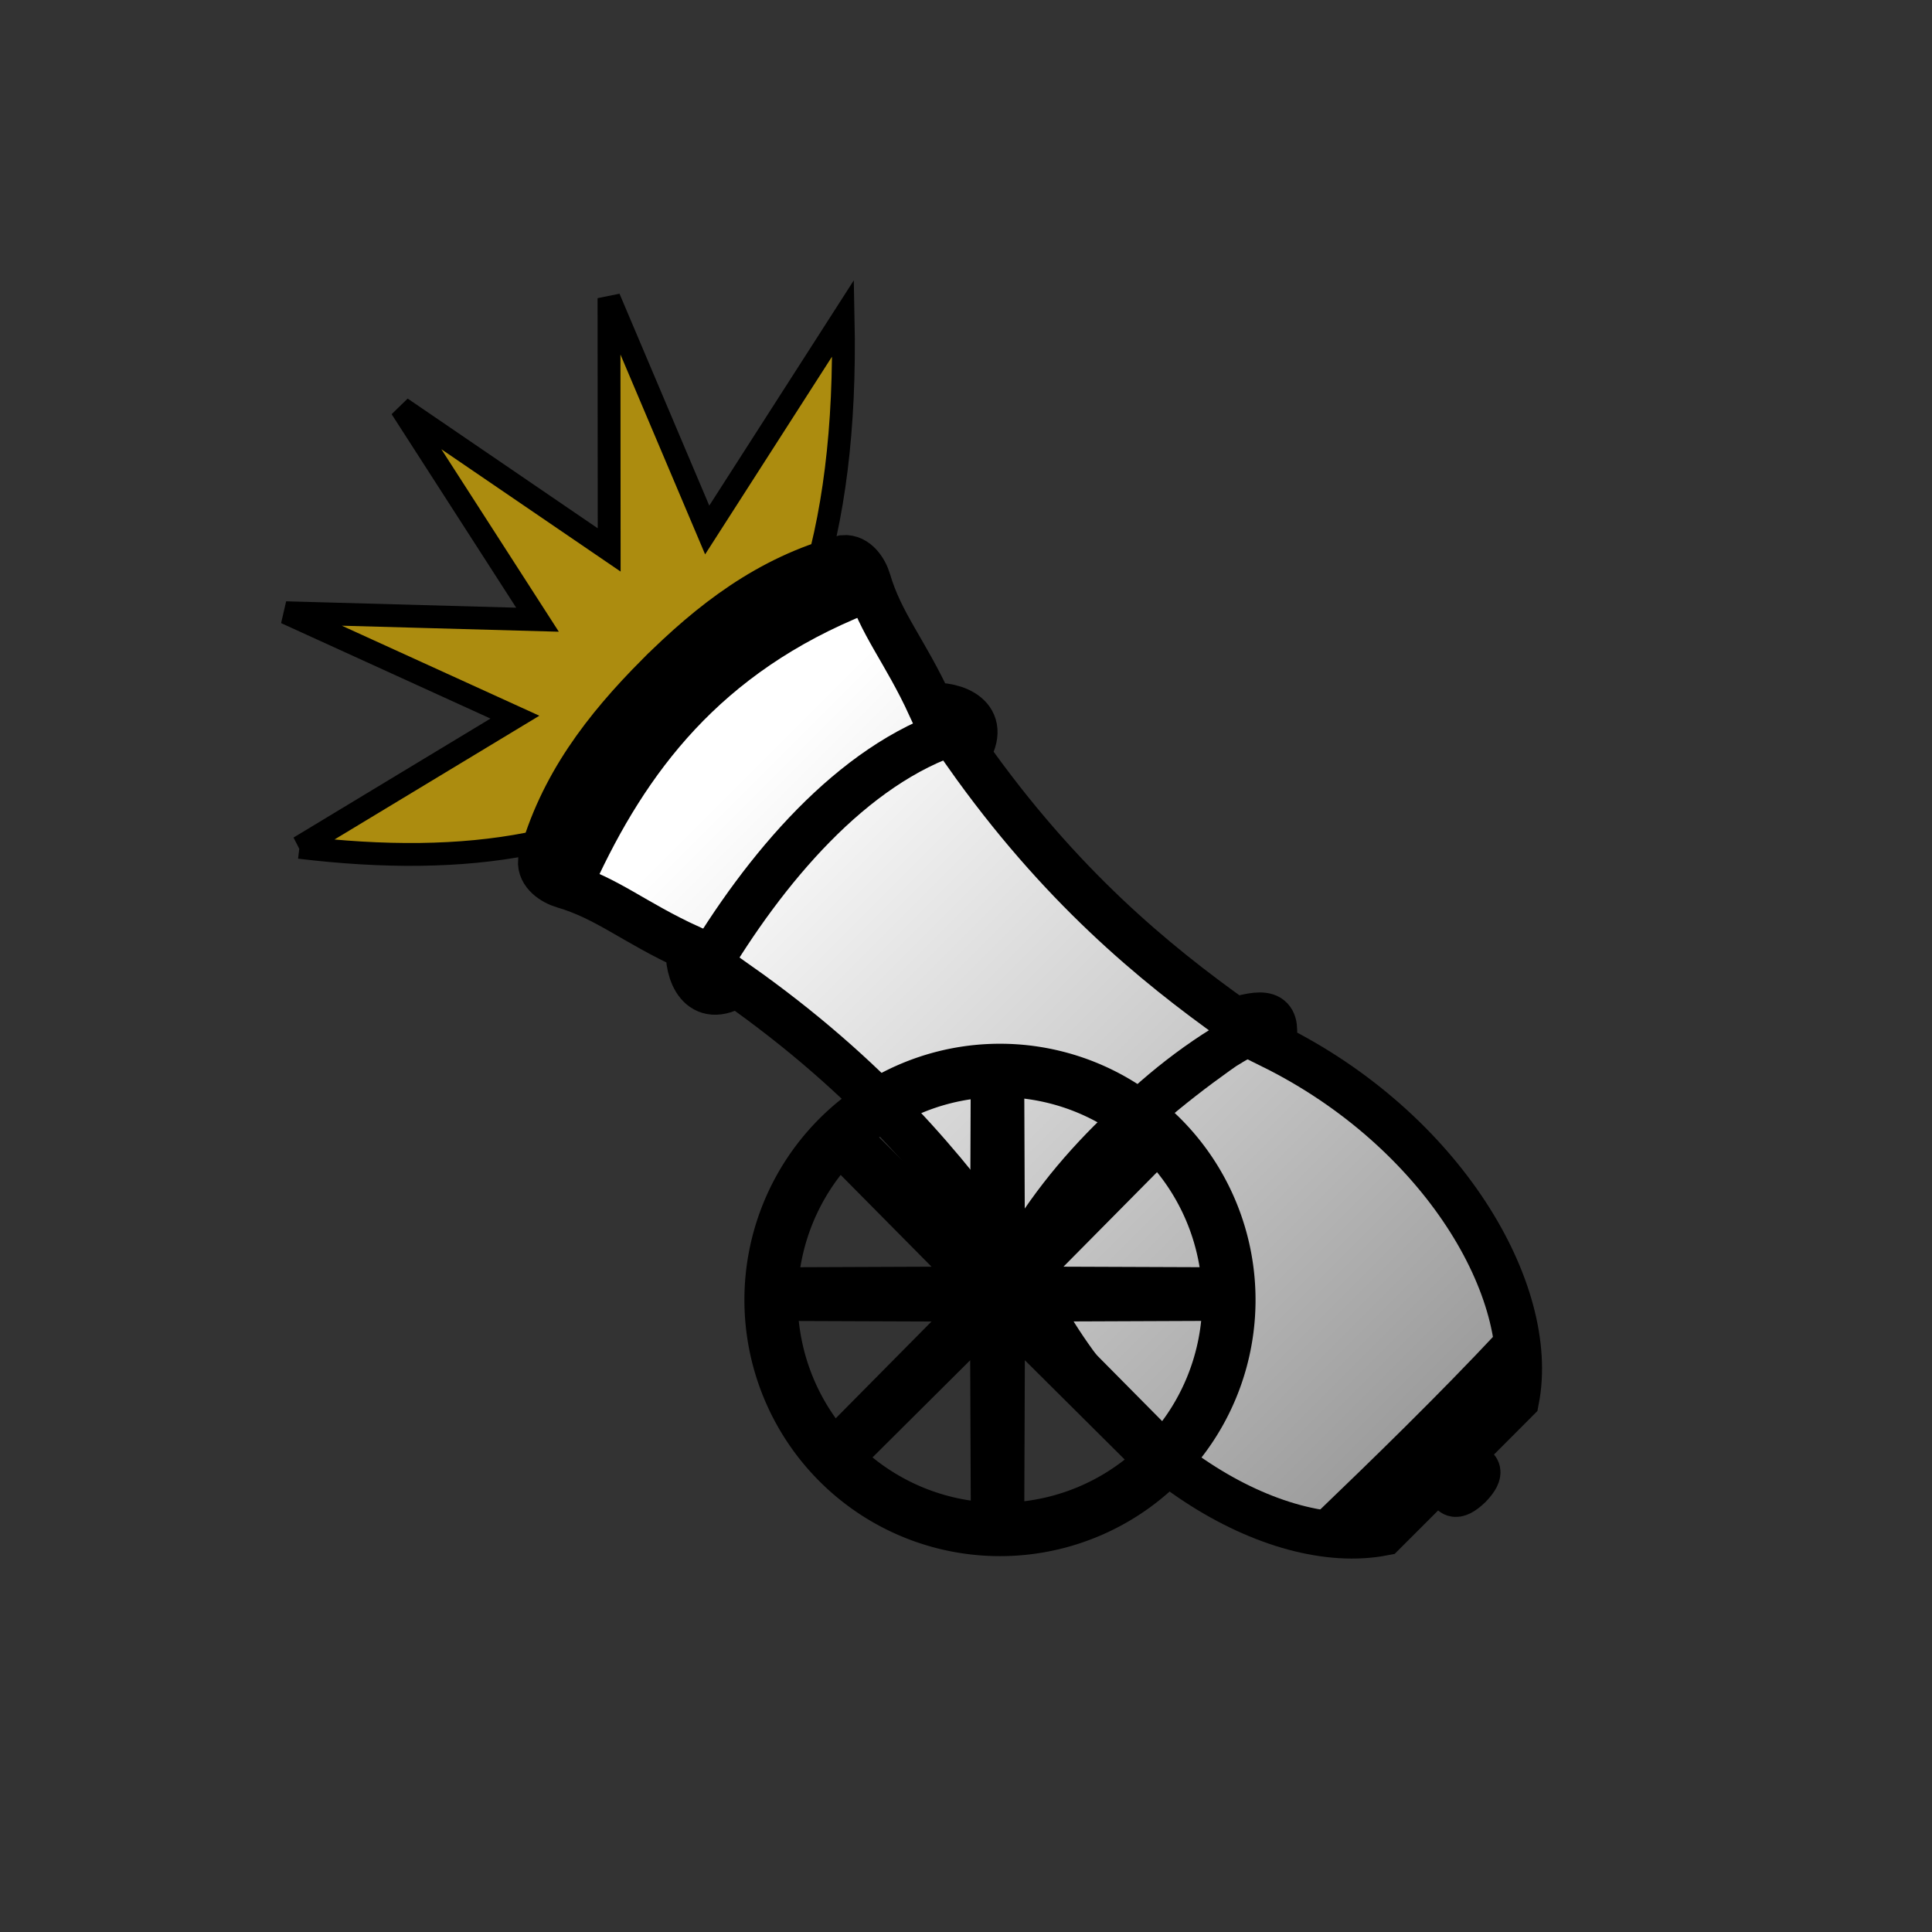 <?xml version="1.0" encoding="UTF-8"?>
<svg id="svg3" width="100mm" height="100mm" version="1.1" xml:space="preserve" xmlns="http://www.w3.org/2000/svg" xmlns:xlink="http://www.w3.org/1999/xlink"><rect width="100%" height="100%" fill="#333333" stroke="none"/><defs id="defs3"><linearGradient id="linearGradient128" x1="78.384" x2="313.15" y1="130.83" y2="130.83" gradientTransform="matrix(1.013 0 0 1.013 -4.565 58.441)" gradientUnits="userSpaceOnUse"><stop id="stop15" stop-color="#ffffff" offset="0"/><stop id="stop16" stop-color="#999999ff" offset="1"/></linearGradient></defs><g id="use24" transform="rotate(45 1044 -561.34)"><path id="path122" d="m861.34 649.6 11.799-47.819-46.134 17.246 35.778-33.849-48.135-10.434 48.399-9.132-34.853-34.801 45.653 18.484-10.505-48.119c62.394 59.847 50.232 107.43-2.001 148.42z" fill="#ac8c0f" stroke="#000" stroke-width="4.469"/><g id="g127" transform="matrix(.774 0 0 .774 251.67 429.86)"><g id="g123" transform="matrix(.964 0 0 .964 788.68 14.394)"/><g id="g125" stroke="#000"><path id="path123" transform="matrix(1.03 0 0 1.03 776.73 2.436)" d="m43.173 181.19c0.032-18.466 2.263-36.018 11.709-52.51 1.981-2.361 5.777-1.598 8.115-0.322 9.758 5.325 18.572 5.707 32.594 10.898 3.726-4.392 12.27-8.601 14.612 1.999 38.914 6.717 68.786 3.793 92.774-0.259 4.151-7.608 6.505-8.653 10.936-2.114 44.117-14.896 88.511-3.281 103.67 19.118 0 14.404 0.104 12.083-0.15 22.482-0.057 2.342 6.687-9.373 6.939 0.563-0.242 9.936-6.998-1.772-6.939 0.57 0.265 10.398 0.158 8.078 0.173 22.482-15.139 22.415-59.521 34.075-103.65 19.225-4.425 6.543-6.779 5.501-10.938-2.103-23.991-4.027-53.867-6.921-92.774-0.163-2.331 10.602-10.879 6.402-14.61 2.014-14.016 5.206-22.831 5.597-32.583 10.932-2.337 1.279-6.132 2.046-8.116-0.314-9.463-16.483-11.712-34.032-11.763-52.498z" fill="url(#linearGradient128)" stroke-width="11.339"/><path id="path124" transform="matrix(.964 0 0 .964 788.68 14.394)" d="m97.036 227.9c-7.854-30.498-10.973-66.184 2.106-91.609" fill="none" stroke-width="12.115"/><path id="path125" d="m842.36 138.11c-16.721 38.897-11.717 71.625-0.462 102.01" fill="none" stroke-width="11.339"/></g><path id="path126" transform="translate(775.91)" d="m214.75 146.95c-8.319 27.411-6.26 56.356-0.367 85.209m0.367-1.154c-8.319-27.411-6.26-56.356-0.367-85.209" fill="none" stroke="#000" stroke-width="11.339"/><path id="path127" d="m1094.1 155.93c0.745 22.701 0.414 45.015 0 65.974" fill="none" stroke="#000" stroke-width="11.339"/></g></g><g id="use32" transform="matrix(.808 0 0 .81 -1185.8 38.592)" fill="none" stroke="#000" stroke-width="15.18"><path id="path113" transform="matrix(.85 0 0 .85 1449.5 114.28)" d="m371.3 178.86a65.205 65.205 0 0 1-65.205 65.205 65.205 65.205 0 0 1-65.205-65.205 65.205 65.205 0 0 1 65.205-65.205 65.205 65.205 0 0 1 65.205 65.205z"/><path id="path114" transform="matrix(.848 -.061 .061 .848 2013.9 316.69)" d="m-352.62-86.179 44.216 51.458-44.612-51.115-5.121 67.652 4.598-67.689-51.458 44.216 51.115-44.612-67.652-5.121 67.689 4.598-44.216-51.458 44.612 51.115 5.121-67.652-4.598 67.689 51.458-44.216-51.115 44.612 67.652 5.121z"/></g></svg>
